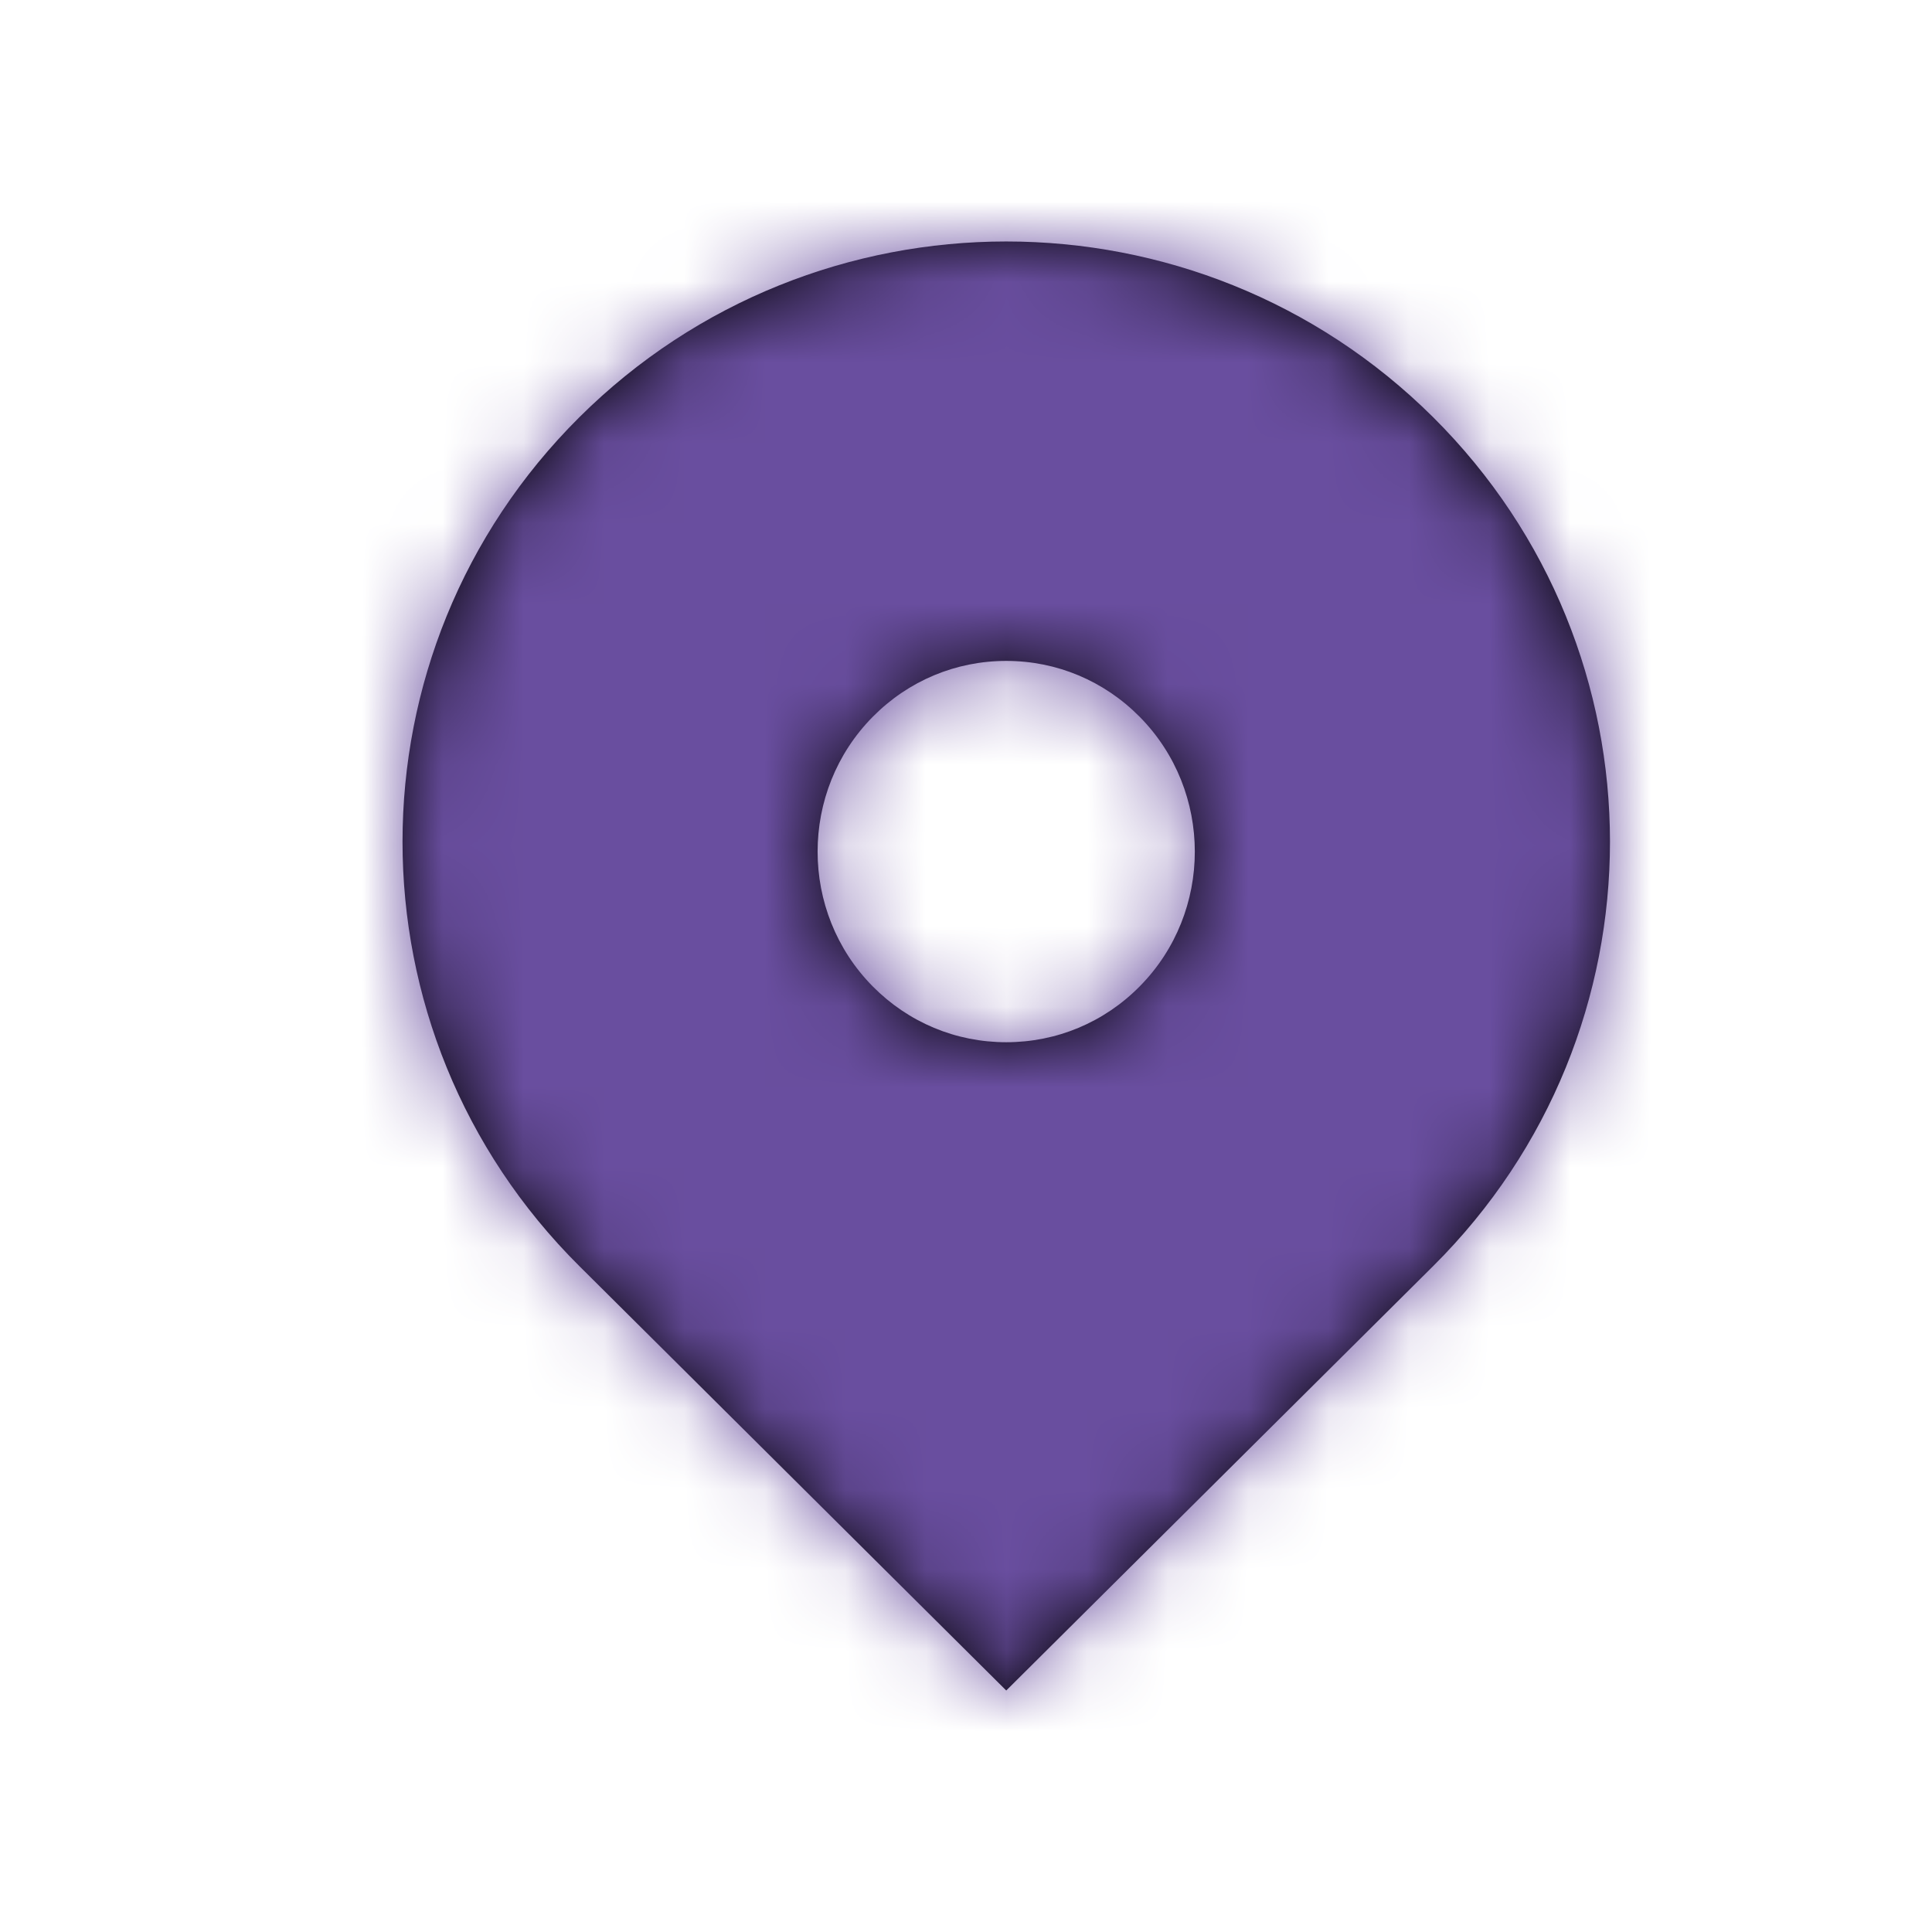<?xml version="1.0" encoding="UTF-8"?>
<svg width="24px" height="24px" viewBox="0 0 24 24" version="1.1" xmlns="http://www.w3.org/2000/svg" xmlns:xlink="http://www.w3.org/1999/xlink">
    <!-- Generator: sketchtool 50.2 (55047) - http://www.bohemiancoding.com/sketch -->
    <title>33505555-497B-4881-B211-0455F92A0044</title>
    <desc>Created with sketchtool.</desc>
    <defs>
        <path d="M17.803,5.183 C14.874,2.272 10.126,2.272 7.197,5.183 C4.268,8.096 4.268,12.817 7.197,15.728 L12.5,21 L17.803,15.728 C20.732,12.817 20.732,8.096 17.803,5.183 Z M12.5,12.947 C11.873,12.947 11.285,12.701 10.842,12.254 C9.928,11.33 9.928,9.828 10.842,8.904 C11.284,8.457 11.873,8.21 12.5,8.21 C13.126,8.21 13.715,8.457 14.157,8.904 C15.071,9.828 15.071,11.331 14.157,12.254 C13.715,12.701 13.126,12.947 12.5,12.947 Z" id="path-1"></path>
    </defs>
    <g id="Symbols" stroke="none" stroke-width="1" fill="none" fill-rule="evenodd">
        <g id="Icons/location-tag">
            <mask id="mask-2" fill="white">
                <use xlink:href="#path-1"></use>
            </mask>
            <use id="Shape" fill="#000000" fill-rule="nonzero" xlink:href="#path-1"></use>
            <g id="Color/Primary" mask="url(#mask-2)" fill="#694E9F">
                <rect id="Color" x="0" y="0" width="24" height="24"></rect>
            </g>
        </g>
    </g>
</svg>